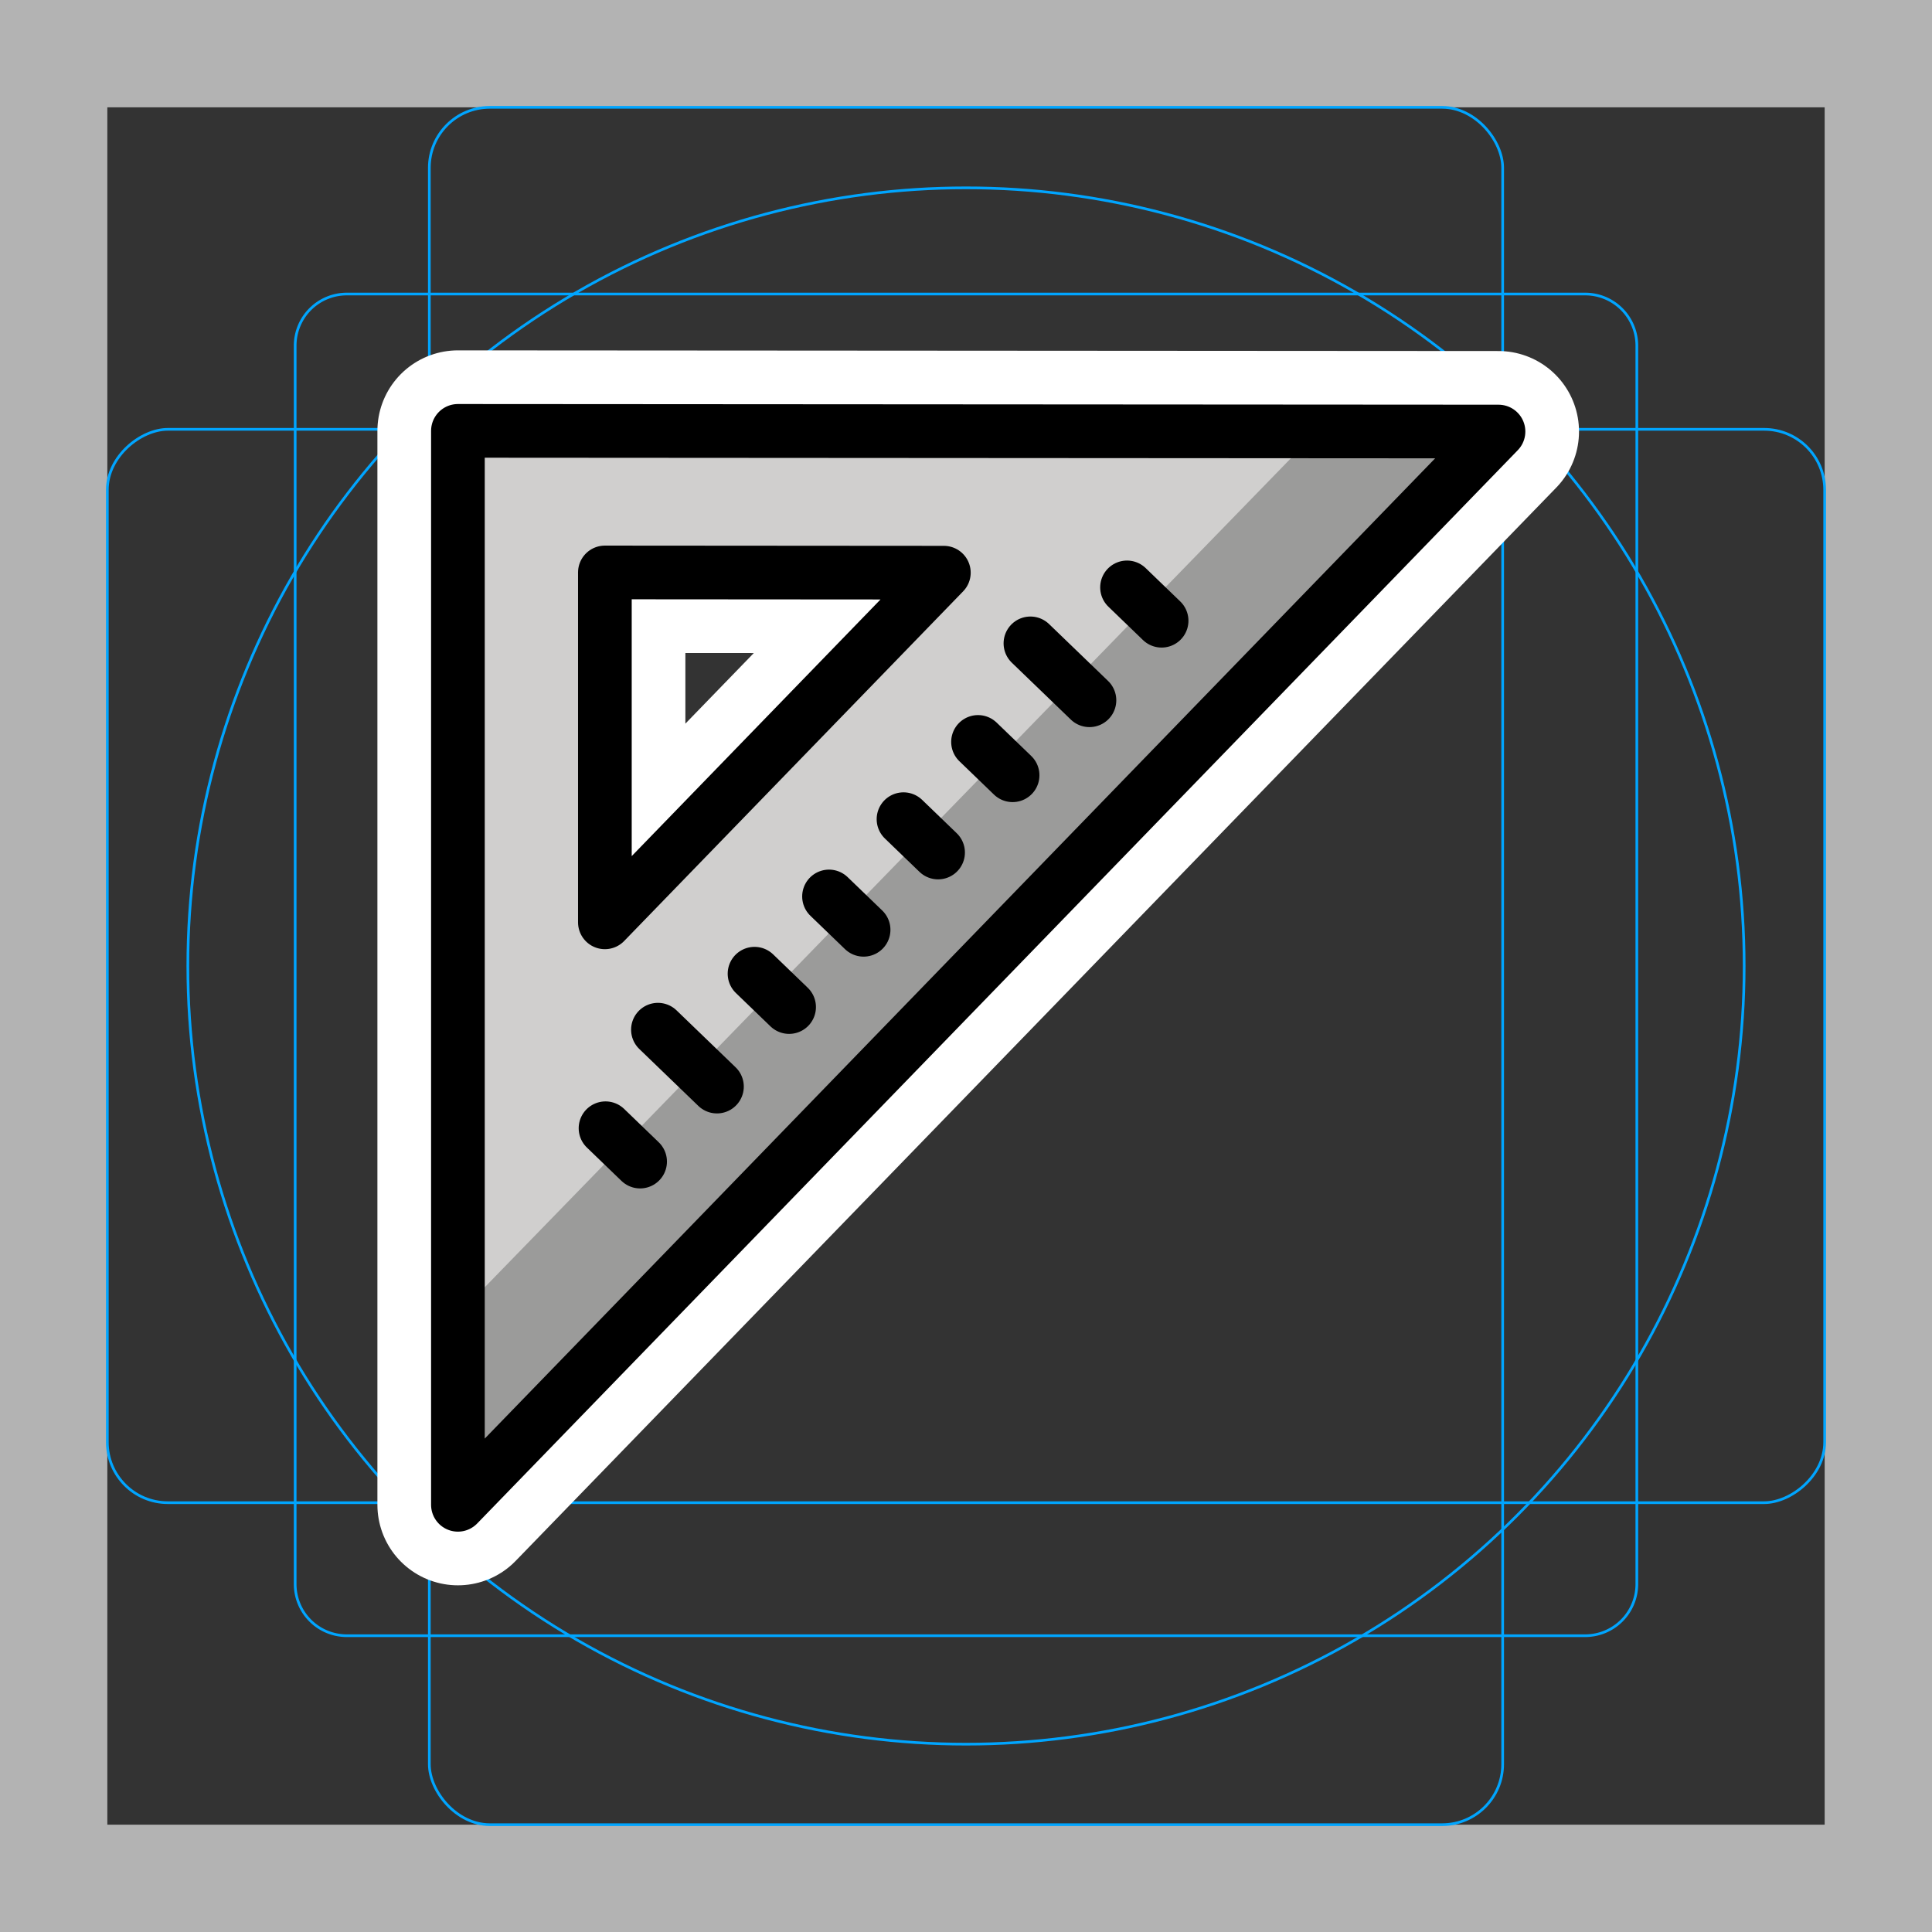 <svg viewBox="0 0 72 72" xmlns="http://www.w3.org/2000/svg"><rect x="0" y="0" width="72" height="72" fill="#333333" stroke="none"/><path fill="#b3b3b3" d="M68 4v64H4V4h64m4-4H0v72h72V0z"/><path fill="none" stroke="#00a5ff" stroke-miterlimit="10" stroke-width=".1" d="M12.923 10.958h46.154A1.923 1.923 0 0161 12.881v46.154a1.923 1.923 0 01-1.923 1.923H12.923A1.923 1.923 0 0111 59.035V12.881a1.923 1.923 0 011.923-1.923z"/><rect x="16" y="4" rx="2.254" width="40" height="64" fill="none" stroke="#00a5ff" stroke-miterlimit="10" stroke-width=".1"/><rect x="16" y="4" rx="2.254" width="40" height="64" transform="rotate(90 36 36)" fill="none" stroke="#00a5ff" stroke-miterlimit="10" stroke-width=".1"/><circle cx="36" cy="36" r="29" fill="none" stroke="#00a5ff" stroke-miterlimit="10" stroke-width=".1"/><g stroke-linecap="round" stroke-miterlimit="10" stroke-width="6" stroke="#fff" fill="none" stroke-linejoin="round"><path d="M17.065 56.08V16.057l38.78.025z"/><path d="M22.542 34.373v-13.04l12.633.009zm1.313 8.916l-1.289-1.243m6.842-4.516l-1.289-1.243m4.065-1.636l-1.289-1.243m4.065-1.637l-1.289-1.243m4.066-1.636l-1.289-1.243m6.842-4.516l-1.289-1.243M26.719 40.494l-2.2-2.121m16.082-12.276l-2.2-2.121"/></g><path fill="#D0CFCE" d="M17.16 15.955l.252 39.437L56.03 15.955H17.16zm5.25 16.436V22.163c0-.208.087-.408.242-.555a.833.833 0 01.584-.23l10.425.007a.87.87 0 01.24.034c.23.067.422.227.519.445a.753.753 0 01-.168.852l-10.424 10.22a.857.857 0 01-.903.18.802.802 0 01-.478-.494.747.747 0 01-.037-.231z"/><path fill="#9B9B9A" d="M55.561 16.215l-6.776.167-31.537 32.43-.074 6.946z"/><path fill="#d0cfce" d="M23.855 43.289l-1.289-1.243m6.842-4.516l-1.289-1.243m4.065-1.636l-1.289-1.243m4.065-1.637l-1.289-1.243m4.066-1.636l-1.289-1.243m6.842-4.516l-1.289-1.243M26.719 40.494l-2.2-2.121m16.082-12.276l-2.2-2.121"/><g fill="none" stroke="#000" stroke-linecap="round" stroke-linejoin="round" stroke-miterlimit="10" stroke-width="2"><path d="M17.065 56.08V16.057l38.78.025z"/><path d="M22.542 34.373v-13.04l12.633.009zm1.313 8.916l-1.289-1.243m6.842-4.516l-1.289-1.243m4.065-1.636l-1.289-1.243m4.065-1.637l-1.289-1.243m4.066-1.636l-1.289-1.243m6.842-4.516l-1.289-1.243M26.719 40.494l-2.2-2.121m16.082-12.276l-2.2-2.121"/></g></svg>
